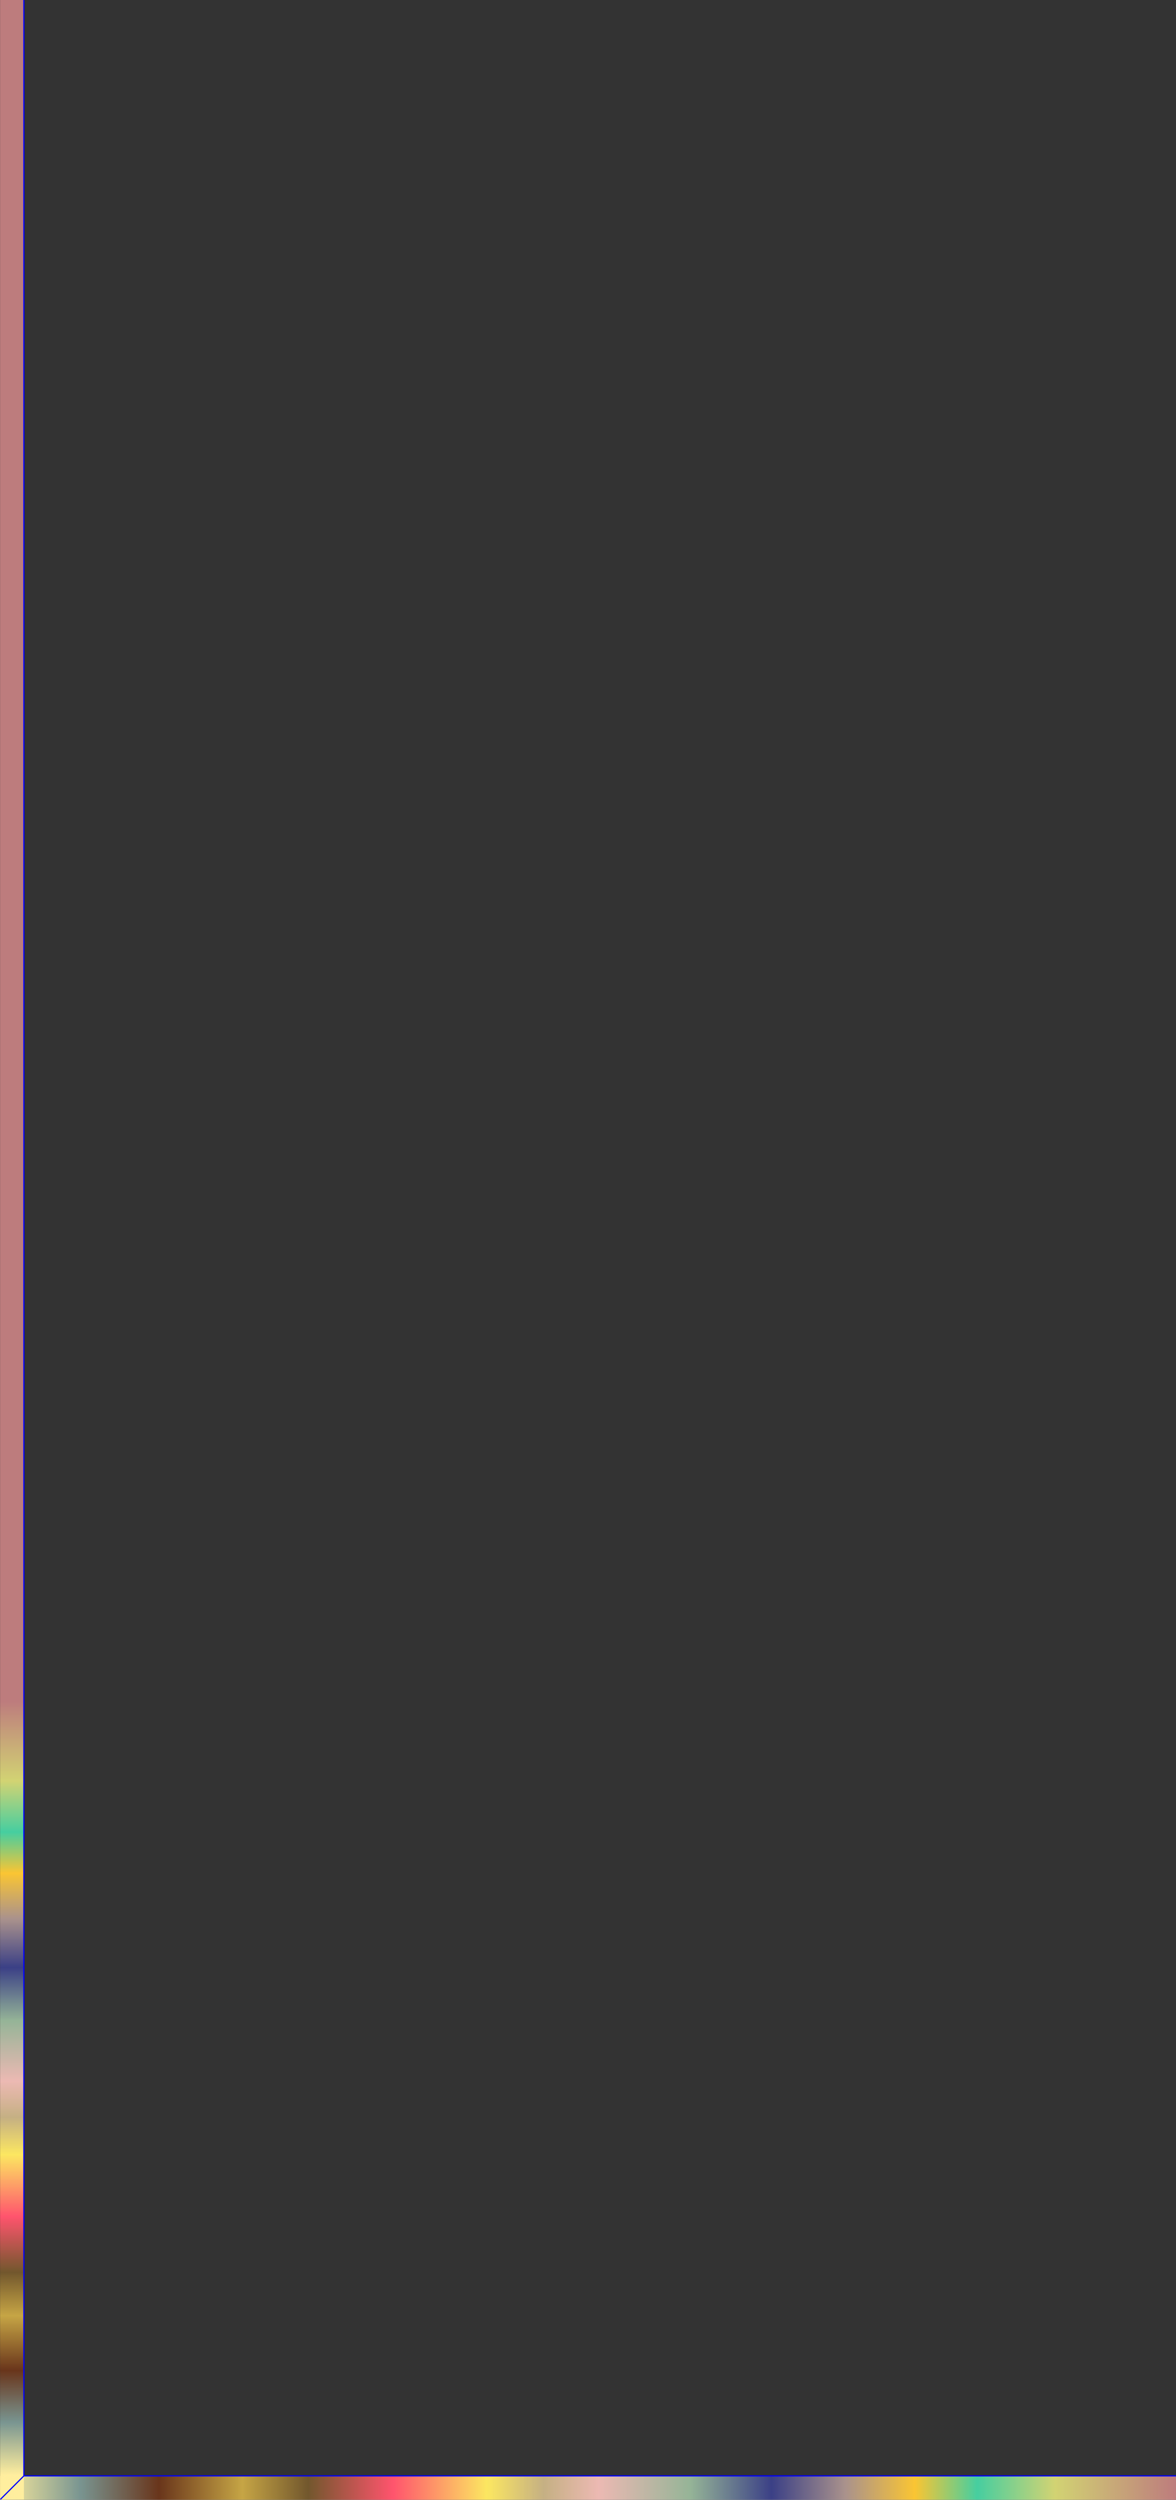 <?xml version="1.0" encoding="UTF-8" standalone="no"?>
<svg
   xmlns:dc="http://purl.org/dc/elements/1.1/"
   xmlns:cc="http://creativecommons.org/ns#"
   xmlns:rdf="http://www.w3.org/1999/02/22-rdf-syntax-ns#"
   xmlns:svg="http://www.w3.org/2000/svg"
   xmlns="http://www.w3.org/2000/svg"
   xmlns:xlink="http://www.w3.org/1999/xlink"
   xmlns:sodipodi="http://sodipodi.sourceforge.net/DTD/sodipodi-0.dtd"
   xmlns:inkscape="http://www.inkscape.org/namespaces/inkscape"
   id="svg8"
   version="1.1"
   viewBox="0 0 530.421 1126.94"
   height="1126.94mm"
   width="530.421mm"
   inkscape:version="0.92.1 r"
   sodipodi:docname="coin-de-boite-cuivre.svg">
  <rect x="0" y="0" width="530.421" height="1126.94" fill="#333333" stroke="none"/>
  <sodipodi:namedview
     pagecolor="#ffffff"
     bordercolor="#666666"
     borderopacity="1"
     objecttolerance="10"
     gridtolerance="10"
     guidetolerance="10"
     inkscape:pageopacity="0"
     inkscape:pageshadow="2"
     inkscape:window-width="2558"
     inkscape:window-height="1402"
     id="namedview9"
     showgrid="false"
     inkscape:zoom="0.567472"
     inkscape:cx="432.97603"
     inkscape:cy="401.34717"
     inkscape:window-x="0"
     inkscape:window-y="18"
     inkscape:window-maximized="0"
     inkscape:current-layer="layer1" />
  <defs
     id="defs2">
    <linearGradient
       inkscape:collect="always"
       xlink:href="#linearGradient4178"
       id="linearGradient4446"
       x1="-1402"
       y1="3247.942"
       x2="-1398"
       y2="-50.495"
       gradientUnits="userSpaceOnUse"
       gradientTransform="matrix(0.288,0,0,0.441,-279.43,-1109.102)" />
    <linearGradient
       inkscape:collect="always"
       id="linearGradient4178">
      <stop
         style="stop-color:#ffee9e;stop-opacity:1"
         offset="0"
         id="stop4180" />
      <stop
         style="stop-color:#799591;stop-opacity:1"
         offset="0.068"
         id="stop4505" />
      <stop
         id="stop4507"
         offset="0.135"
         style="stop-color:#69351b;stop-opacity:1" />
      <stop
         id="stop4497"
         offset="0.206"
         style="stop-color:#c6a545;stop-opacity:1" />
      <stop
         style="stop-color:#72572d;stop-opacity:1"
         offset="0.262"
         id="stop4499" />
      <stop
         id="stop4501"
         offset="0.334"
         style="stop-color:#ff546d;stop-opacity:1" />
      <stop
         style="stop-color:#fce761;stop-opacity:1"
         offset="0.414"
         id="stop4440" />
      <stop
         id="stop4509"
         offset="0.462"
         style="stop-color:#c5b083;stop-opacity:1" />
      <stop
         id="stop4444"
         offset="0.509"
         style="stop-color:#ecb9b3;stop-opacity:1" />
      <stop
         id="stop4426"
         offset="0.587"
         style="stop-color:#95b497;stop-opacity:1" />
      <stop
         style="stop-color:#3b4086;stop-opacity:1"
         offset="0.656"
         id="stop4432" />
      <stop
         id="stop4436"
         offset="0.719"
         style="stop-color:#aa928c;stop-opacity:1" />
      <stop
         style="stop-color:#fac533;stop-opacity:1"
         offset="0.778"
         id="stop4428" />
      <stop
         id="stop4434"
         offset="0.831"
         style="stop-color:#46cea0;stop-opacity:1" />
      <stop
         id="stop4430"
         offset="0.897"
         style="stop-color:#d2d373;stop-opacity:1" />
      <stop
         style="stop-color:#bd7c7d;stop-opacity:1"
         offset="1"
         id="stop4182" />
    </linearGradient>
    <linearGradient
       inkscape:collect="always"
       xlink:href="#linearGradient4178"
       id="linearGradient4549"
       gradientUnits="userSpaceOnUse"
       x1="4.009"
       y1="285.997"
       x2="4.009"
       y2="-62.757" />
    <linearGradient
       inkscape:collect="always"
       xlink:href="#linearGradient4178"
       id="linearGradient4557"
       x1="-0.113"
       y1="291.849"
       x2="530.228"
       y2="291.849"
       gradientUnits="userSpaceOnUse" />
  </defs>
  <g
     transform="translate(0.187,829.753)"
     id="layer1">
    <path
       style="color:#000000;clip-rule:nonzero;display:inline;overflow:visible;visibility:visible;opacity:1;isolation:auto;mix-blend-mode:normal;color-interpolation:sRGB;color-interpolation-filters:linearRGB;solid-color:#000000;solid-opacity:1;fill:url(#linearGradient4557);fill-opacity:1.0;fill-rule:nonzero;stroke:none;stroke-width:1.129;stroke-linecap:butt;stroke-linejoin:round;stroke-miterlimit:0;stroke-dasharray:none;stroke-dashoffset:28.078;stroke-opacity:1;color-rendering:auto;image-rendering:auto;shape-rendering:auto;text-rendering:auto;enable-background:accumulate"
       d="m 530.228,286.477 v 10.744 H -0.113 v -10.744 z"
       id="rect4137-6"
       inkscape:connector-curvature="0" />
    <path
       style="color:#000000;clip-rule:nonzero;display:inline;overflow:visible;visibility:visible;opacity:1;isolation:auto;mix-blend-mode:normal;color-interpolation:sRGB;color-interpolation-filters:linearRGB;solid-color:#000000;solid-opacity:1;fill:url(#linearGradient4549);fill-opacity:1.0;fill-rule:nonzero;stroke:none;stroke-width:1.129;stroke-linecap:butt;stroke-linejoin:round;stroke-miterlimit:0;stroke-dasharray:none;stroke-dashoffset:28.078;stroke-opacity:1;color-rendering:auto;image-rendering:auto;shape-rendering:auto;text-rendering:auto;enable-background:accumulate"
       d="M -0.151,-829.753 H 10.593 V 297.079 H -0.151 Z"
       id="rect4137"
       inkscape:connector-curvature="0" />
    <path
       id="path4489"
       d="M 0,297 10.583,286.417"
       style="fill:none;fill-rule:evenodd;stroke:#0000ff;stroke-width:0.529;stroke-linecap:butt;stroke-linejoin:miter;stroke-miterlimit:4;stroke-dasharray:none;stroke-opacity:1"
       inkscape:connector-curvature="0" />
    <path
       id="path4491"
       d="M 10.583,286.417 V -829.753"
       style="fill:none;fill-rule:evenodd;stroke:#0000ff;stroke-width:0.529;stroke-linecap:butt;stroke-linejoin:miter;stroke-miterlimit:4;stroke-dasharray:none;stroke-opacity:1"
       inkscape:connector-curvature="0" />
    <path
       id="path4493"
       d="M 10.583,286.417 H 530.234"
       style="fill:none;fill-rule:evenodd;stroke:#0000ff;stroke-width:0.529;stroke-linecap:butt;stroke-linejoin:miter;stroke-miterlimit:4;stroke-dasharray:none;stroke-opacity:1"
       inkscape:connector-curvature="0" />
    <rect
       style="color:#000000;clip-rule:nonzero;display:inline;overflow:visible;visibility:visible;opacity:1;isolation:auto;mix-blend-mode:normal;color-interpolation:sRGB;color-interpolation-filters:linearRGB;solid-color:#000000;solid-opacity:1;fill:url(#linearGradient4446);fill-opacity:1;fill-rule:nonzero;stroke:none;stroke-width:1.129;stroke-linecap:butt;stroke-linejoin:round;stroke-miterlimit:0;stroke-dasharray:none;stroke-dashoffset:28.078;stroke-opacity:1;color-rendering:auto;image-rendering:auto;shape-rendering:auto;text-rendering:auto;enable-background:accumulate"
       id="rect4176"
       width="85.473"
       height="1461.105"
       x="847.234"
       y="-683.928" />
  </g>
</svg>
